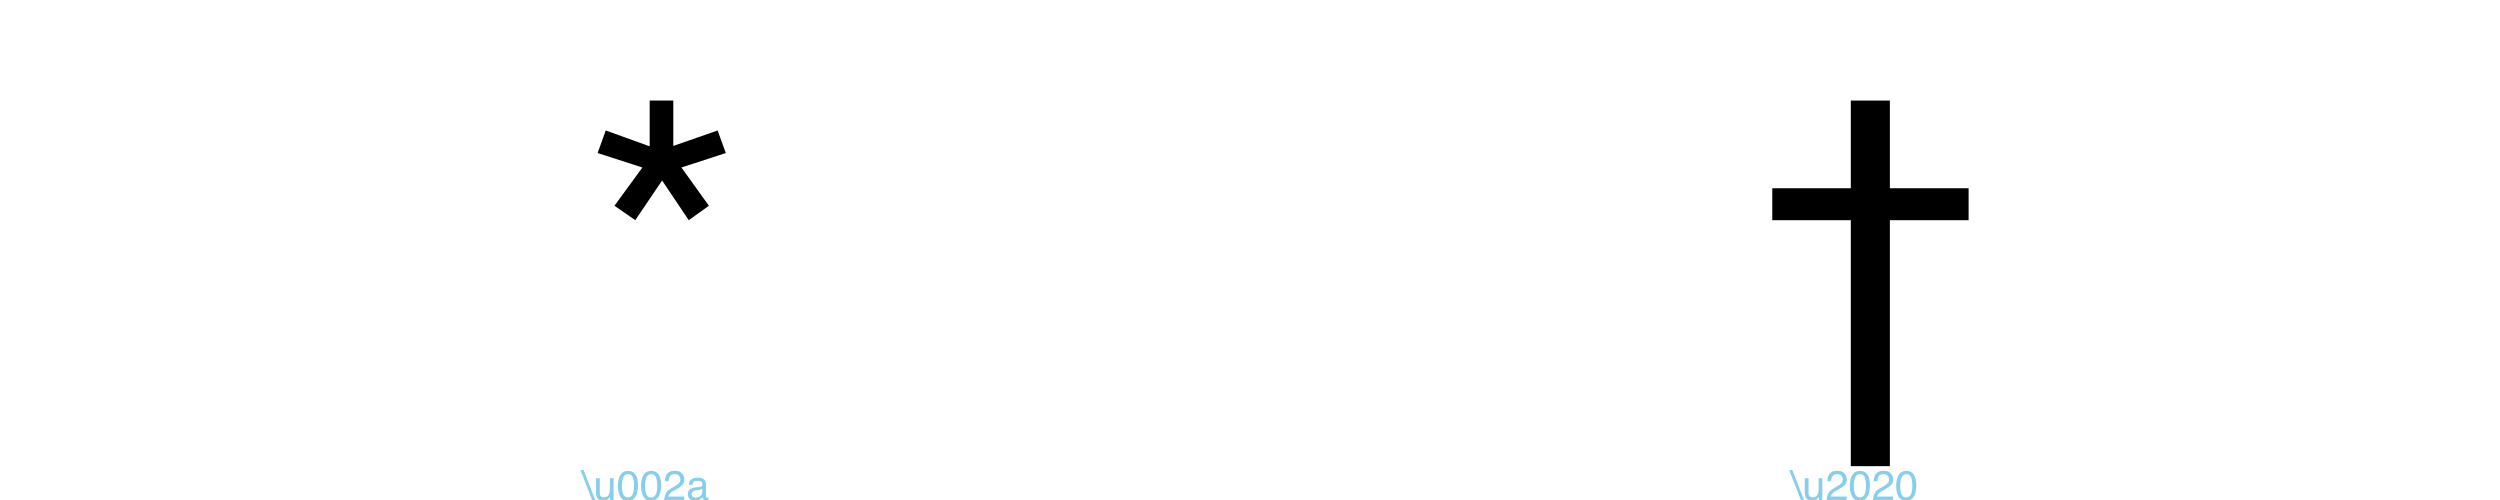 <?xml version="1.0" encoding="UTF-8"?>
<svg xmlns="http://www.w3.org/2000/svg" xmlns:xlink="http://www.w3.org/1999/xlink" width="600pt" height="120pt" viewBox="0 0 600 120" version="1.1">
<defs>
<g>
<symbol overflow="visible" id="glyph1817230-0">
<path style="stroke:none;" d="M 3.223 0 L 3.223 -71.727 L 60.156 -71.727 L 60.156 0 Z M 51.172 -8.984 L 51.172 -62.742 L 12.207 -62.742 L 12.207 -8.984 Z M 51.172 -8.984 "/>
</symbol>
<symbol overflow="visible" id="glyph1817230-1">
<path style="stroke:none;" d="M 21.973 -71.727 L 21.973 -60.84 L 32.617 -64.551 L 34.57 -59.133 L 23.926 -55.664 L 30.516 -46.484 L 25.684 -43.016 L 19.289 -52.539 L 12.844 -43.016 L 7.859 -46.484 L 14.551 -55.664 L 3.809 -59.133 L 5.762 -64.551 L 16.309 -60.742 L 16.309 -71.727 Z M 21.973 -71.727 "/>
</symbol>
<symbol overflow="visible" id="glyph1817230-2">
<path style="stroke:none;" d="M 3.906 -43.016 L 3.906 -50.684 L 22.754 -50.684 L 22.754 -71.727 L 32.129 -71.727 L 32.129 -50.684 L 51.023 -50.684 L 51.023 -43.016 L 32.129 -43.016 L 32.129 16.016 L 22.754 16.016 L 22.754 -43.016 Z M 3.906 -43.016 "/>
</symbol>
<symbol overflow="visible" id="glyph1817231-0">
<path style="stroke:none;" d="M 0.32 0 L 0.32 -7.172 L 6.016 -7.172 L 6.016 0 Z M 5.117 -0.898 L 5.117 -6.273 L 1.219 -6.273 L 1.219 -0.898 Z M 5.117 -0.898 "/>
</symbol>
<symbol overflow="visible" id="glyph1817231-1">
<path style="stroke:none;" d="M 0.426 -7.172 L 3.211 0 L 2.453 0 L -0.336 -7.172 Z M 0.426 -7.172 "/>
</symbol>
<symbol overflow="visible" id="glyph1817231-2">
<path style="stroke:none;" d="M 1.523 -5.23 L 1.523 -1.758 C 1.523 -1.492 1.566 -1.273 1.648 -1.102 C 1.805 -0.789 2.098 -0.633 2.523 -0.633 C 3.137 -0.633 3.555 -0.906 3.773 -1.453 C 3.895 -1.746 3.953 -2.148 3.953 -2.66 L 3.953 -5.23 L 4.836 -5.23 L 4.836 0 L 4.004 0 L 4.016 -0.773 C 3.898 -0.574 3.758 -0.406 3.59 -0.27 C 3.254 0.004 2.848 0.141 2.367 0.141 C 1.621 0.141 1.113 -0.109 0.844 -0.605 C 0.699 -0.871 0.625 -1.23 0.625 -1.676 L 0.625 -5.23 Z M 1.523 -5.23 "/>
</symbol>
<symbol overflow="visible" id="glyph1817231-3">
<path style="stroke:none;" d="M 2.703 -6.992 C 3.609 -6.992 4.266 -6.621 4.668 -5.875 C 4.98 -5.297 5.137 -4.508 5.137 -3.508 C 5.137 -2.555 4.996 -1.77 4.711 -1.148 C 4.301 -0.258 3.633 0.191 2.699 0.191 C 1.859 0.191 1.234 -0.176 0.824 -0.902 C 0.484 -1.512 0.312 -2.328 0.312 -3.355 C 0.312 -4.148 0.414 -4.832 0.621 -5.398 C 1.004 -6.461 1.699 -6.992 2.703 -6.992 Z M 2.695 -0.609 C 3.152 -0.609 3.516 -0.812 3.785 -1.215 C 4.055 -1.617 4.188 -2.371 4.188 -3.473 C 4.188 -4.266 4.094 -4.918 3.898 -5.434 C 3.703 -5.945 3.32 -6.203 2.758 -6.203 C 2.242 -6.203 1.863 -5.957 1.625 -5.473 C 1.383 -4.984 1.266 -4.266 1.266 -3.32 C 1.266 -2.609 1.34 -2.035 1.492 -1.602 C 1.727 -0.941 2.129 -0.609 2.695 -0.609 Z M 2.695 -0.609 "/>
</symbol>
<symbol overflow="visible" id="glyph1817231-4">
<path style="stroke:none;" d="M 0.312 0 C 0.344 -0.602 0.469 -1.125 0.688 -1.57 C 0.902 -2.016 1.324 -2.422 1.953 -2.789 L 2.891 -3.328 C 3.312 -3.574 3.605 -3.781 3.773 -3.953 C 4.039 -4.227 4.176 -4.535 4.176 -4.883 C 4.176 -5.289 4.055 -5.613 3.809 -5.852 C 3.562 -6.09 3.238 -6.211 2.832 -6.211 C 2.23 -6.211 1.812 -5.984 1.582 -5.527 C 1.457 -5.281 1.391 -4.945 1.375 -4.512 L 0.484 -4.512 C 0.492 -5.121 0.605 -5.617 0.82 -6 C 1.203 -6.68 1.875 -7.016 2.836 -7.016 C 3.637 -7.016 4.223 -6.801 4.594 -6.367 C 4.961 -5.934 5.148 -5.453 5.148 -4.922 C 5.148 -4.363 4.949 -3.883 4.555 -3.484 C 4.328 -3.254 3.918 -2.977 3.328 -2.648 L 2.66 -2.273 C 2.344 -2.098 2.09 -1.934 1.91 -1.773 C 1.586 -1.488 1.379 -1.176 1.293 -0.828 L 5.113 -0.828 L 5.113 0 Z M 0.312 0 "/>
</symbol>
<symbol overflow="visible" id="glyph1817231-5">
<path style="stroke:none;" d="M 1.32 -1.391 C 1.32 -1.137 1.41 -0.938 1.598 -0.789 C 1.781 -0.645 2 -0.57 2.258 -0.57 C 2.566 -0.57 2.863 -0.645 3.156 -0.785 C 3.645 -1.023 3.887 -1.414 3.887 -1.953 L 3.887 -2.66 C 3.781 -2.594 3.641 -2.535 3.473 -2.492 C 3.305 -2.445 3.137 -2.414 2.973 -2.391 L 2.441 -2.324 C 2.121 -2.281 1.883 -2.215 1.723 -2.125 C 1.453 -1.973 1.32 -1.727 1.32 -1.391 Z M 3.445 -3.168 C 3.648 -3.195 3.785 -3.281 3.852 -3.422 C 3.891 -3.5 3.91 -3.613 3.91 -3.758 C 3.91 -4.059 3.805 -4.277 3.59 -4.41 C 3.379 -4.547 3.074 -4.613 2.676 -4.613 C 2.219 -4.613 1.891 -4.492 1.699 -4.242 C 1.594 -4.105 1.523 -3.902 1.488 -3.633 L 0.668 -3.633 C 0.684 -4.277 0.895 -4.727 1.297 -4.977 C 1.699 -5.23 2.164 -5.355 2.695 -5.355 C 3.312 -5.355 3.809 -5.238 4.195 -5.004 C 4.574 -4.77 4.766 -4.406 4.766 -3.91 L 4.766 -0.898 C 4.766 -0.809 4.785 -0.734 4.82 -0.68 C 4.859 -0.625 4.938 -0.594 5.059 -0.594 C 5.098 -0.594 5.141 -0.598 5.191 -0.602 C 5.238 -0.609 5.293 -0.617 5.348 -0.625 L 5.348 0.023 C 5.211 0.062 5.105 0.086 5.035 0.098 C 4.961 0.109 4.863 0.113 4.742 0.113 C 4.438 0.113 4.219 0.004 4.082 -0.211 C 4.012 -0.324 3.961 -0.484 3.93 -0.695 C 3.75 -0.461 3.496 -0.254 3.16 -0.082 C 2.824 0.09 2.453 0.176 2.051 0.176 C 1.566 0.176 1.168 0.027 0.863 -0.266 C 0.555 -0.562 0.398 -0.93 0.398 -1.371 C 0.398 -1.855 0.551 -2.234 0.855 -2.5 C 1.156 -2.766 1.555 -2.93 2.047 -2.992 Z M 3.445 -3.168 "/>
</symbol>
</g>
</defs>
<g id="surface326">
<g style="fill:rgb(0%,0%,0%);fill-opacity:1;">
  <use xlink:href="#glyph1817230-1" x="139.617" y="95.863"/>
</g>
<g style="fill:rgb(52.941%,80.784%,92.157%);fill-opacity:1;">
  <use xlink:href="#glyph1817231-1" x="139.645" y="120"/>
  <use xlink:href="#glyph1817231-2" x="142.423" y="120"/>
  <use xlink:href="#glyph1817231-3" x="147.984" y="120"/>
  <use xlink:href="#glyph1817231-3" x="153.546" y="120"/>
  <use xlink:href="#glyph1817231-4" x="159.107" y="120"/>
  <use xlink:href="#glyph1817231-5" x="164.669" y="120"/>
</g>
<g style="fill:rgb(0%,0%,0%);fill-opacity:1;">
  <use xlink:href="#glyph1817230-2" x="421.441" y="95.863"/>
</g>
<g style="fill:rgb(52.941%,80.784%,92.157%);fill-opacity:1;">
  <use xlink:href="#glyph1817231-1" x="429.75" y="120"/>
  <use xlink:href="#glyph1817231-2" x="432.528" y="120"/>
  <use xlink:href="#glyph1817231-4" x="438.09" y="120"/>
  <use xlink:href="#glyph1817231-3" x="443.651" y="120"/>
  <use xlink:href="#glyph1817231-4" x="449.213" y="120"/>
  <use xlink:href="#glyph1817231-3" x="454.774" y="120"/>
</g>
</g>
</svg>
